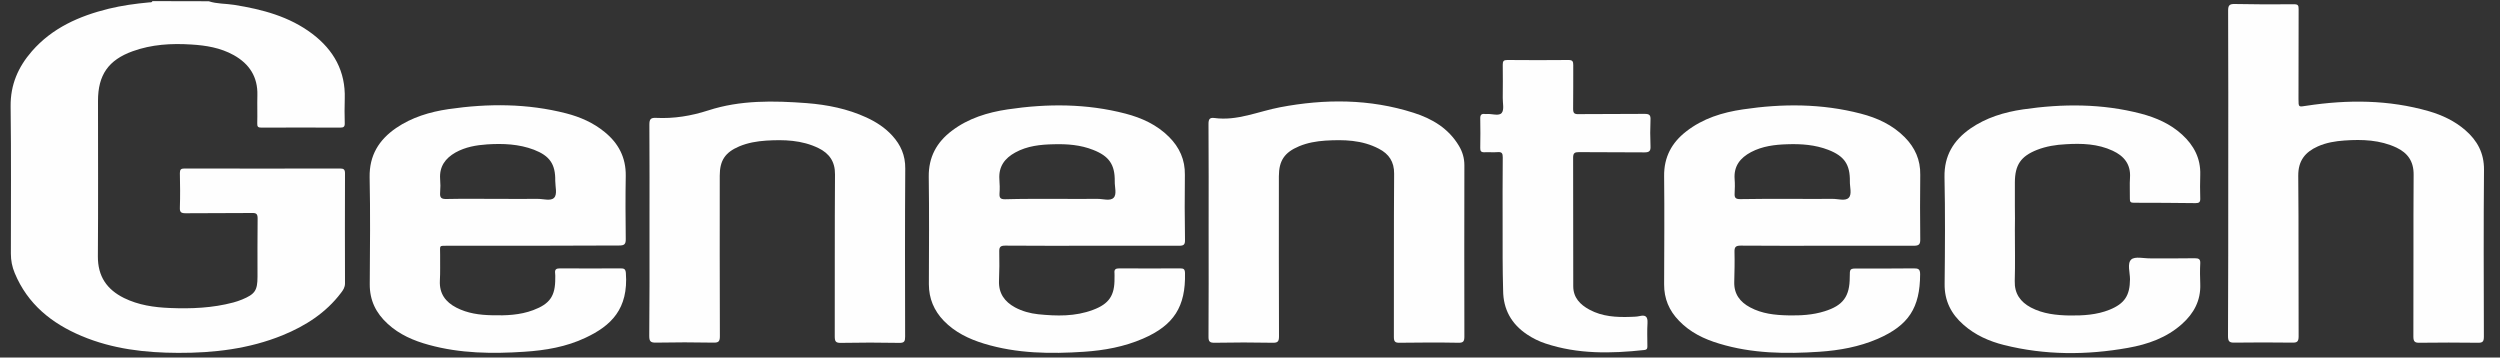 <?xml version="1.0" encoding="utf-8"?>
<!-- Generator: Adobe Illustrator 22.0.1, SVG Export Plug-In . SVG Version: 6.00 Build 0)  -->
<svg version="1.1" id="Layer_1" xmlns="http://www.w3.org/2000/svg" xmlns:xlink="http://www.w3.org/1999/xlink" x="0px" y="0px"
	 viewBox="0 0 2000 286" style="enable-background:new 0 0 2000 286;" xml:space="preserve">
<rect x="0" y="0" width="2000" height="286" fill="#333333" stroke="none"/>
<style type="text/css">
	.st0{fill:transparent;}
	.st1{fill:#fefefe;}
	.st2{fill:#fefefe;}
</style>
<g>
	<g>
		<path class="st0" d="M167,1c609.8,0,1219.7,0,1829.5-0.1c3.7,0,4.6,0.8,4.6,4.6c-0.1,92.5-0.1,185,0,277.5c0,3.4-0.7,4.1-4.1,4.1
			c-664-0.1-1328-0.1-1992,0c-3.4,0-4.1-0.7-4.1-4.1C1,189,1,95,1,1c40.3,0,80.7,0,121,0c-0.5,1.3-1.6,0.9-2.5,1
			c-11,0.9-21.8,2.4-32.5,5.1c-23.6,5.8-45.2,15.2-61.4,34C14.6,53.5,8.3,67.7,8.5,85c0.5,39.3,0.2,78.7,0.1,118
			c0,5.4,1,10.5,3.1,15.5c10.3,24.8,29.5,40.2,53.5,50.3c24.6,10.4,50.7,13.4,77.2,13.5c28.7,0.1,56.8-3.2,83.6-14.1
			c18.3-7.5,34.5-17.9,46.7-33.9c1.7-2.2,3.2-4.5,3.2-7.6c-0.1-29.3-0.1-58.7,0-88c0-3.1-0.9-3.9-4-3.9c-41.5,0.1-83,0.1-124.5,0
			c-2.9,0-3.7,0.8-3.6,3.7c0.2,9.2,0.3,18.3,0,27.5c-0.1,3.8,1.1,4.7,4.7,4.6c17.7-0.2,35.3,0,53-0.2c3.4,0,4.5,0.9,4.5,4.4
			c-0.2,15.5-0.1,31-0.1,46.5c0,11.1-1.9,14-12.3,18.3c-2.3,1-4.7,1.8-7.1,2.4c-16.6,4.4-33.5,5-50.6,4.4c-12.7-0.5-25.2-2.3-36.8-8
			c-13.7-6.8-21-17.4-20.9-33.3c0.3-41.5,0.1-83,0.1-124.5c0-20.6,8.3-32.6,27.7-39.6c15.1-5.5,30.9-6.4,46.8-5.4
			c11.9,0.7,23.5,2.6,34.1,8.5c12.5,7,19.3,17.4,18.9,32.1c-0.2,7.5,0.1,15-0.1,22.5c-0.1,2.6,0.6,3.4,3.3,3.4c21-0.1,42-0.1,63,0
			c2.8,0,3.8-0.7,3.7-3.6c-0.2-6.5-0.2-13,0-19.5c0.7-22-8.9-38.9-25.9-51.9c-18.4-14-40.1-19.6-62.5-23.2
			C180.6,2.8,173.6,3.2,167,1z M1782.6,139c0,43.3,0.1,86.6-0.1,130c0,4.2,1.1,5.2,5.2,5.2c15.3-0.3,30.7-0.2,46,0
			c3.9,0.1,5.4-0.6,5.3-5c-0.2-42.8,0.2-85.6-0.3-128.5c-0.1-12.1,5.6-18.9,15.7-23.5c6.8-3,14-4.2,21.3-4.7
			c14.2-1,28.4-0.5,41.6,5.7c9,4.2,13.8,11,13.7,21.7c-0.3,43.2-0.1,86.3-0.2,129.5c0,4,1.1,4.9,5,4.9c15.5-0.2,31-0.2,46.5,0
			c3.9,0.1,4.9-0.9,4.9-4.9c-0.1-44.5-0.4-89,0.1-133.5c0.1-13.4-5.4-23.4-15-31.7c-8.4-7.3-18.3-12.1-29-15.1
			c-32.3-9.3-65-9.4-98-4.4c-6.4,1-6.4,1.2-6.4-5.3c0-24-0.1-48,0.1-72c0-2.9-0.4-3.9-3.7-3.9c-15.8,0.2-31.7,0.2-47.5-0.2
			c-4.3-0.1-5.2,1.2-5.2,5.3C1782.6,52,1782.6,95.5,1782.6,139z M1461.5,196.6c23.2,0,46.3-0.1,69.5,0.1c4.3,0,5.2-1.2,5.1-5.3
			c-0.2-17.2-0.3-34.3,0-51.5c0.2-11.9-4.2-21.7-12.4-30c-9.8-9.9-22-15.5-35.2-18.9c-31.1-8.1-62.6-8.1-94.2-3.4
			c-16.4,2.4-32.2,7.2-45.5,17.7c-11.5,9-17.7,20.6-17.6,35.7c0.3,28.8,0.2,57.6,0,86.5c-0.1,11.5,4.1,21.1,11.9,29.2
			c8.9,9.2,20.1,14.6,32.2,18.3c26.2,7.9,53.2,8.2,80.2,6.5c16-1.1,31.7-3.9,46.5-10.3c24.8-10.7,33.9-24.7,34-51.7
			c0-4.2-1.5-4.8-5.1-4.7c-14.8,0.2-29.7,0.1-44.5,0.1c-6.7,0-6.7,0-6.7,6.9c0,15.4-5.3,22.7-20.1,27.3c-9.5,3-19.3,3.4-29.1,3.3
			c-10.6-0.2-21-1.3-30.5-6.4c-8.1-4.3-13-10.7-12.7-20.4c0.2-8,0.4-16,0.2-24c-0.1-3.9,0.9-5.1,4.9-5
			C1415.5,196.7,1438.5,196.6,1461.5,196.6z M426.4,196.6c23,0,46-0.1,69,0.1c4.1,0,5.4-0.9,5.3-5.2c-0.3-16.8-0.3-33.7,0-50.5
			c0.3-14.7-5.8-26-16.9-35.1c-9.1-7.4-19.6-12-30.7-14.9c-31.1-8.1-62.6-8-94.2-3.4C344,89.8,329.6,94,317,102.6
			c-13.8,9.4-21.5,21.9-21.2,39.4c0.6,28.5,0.3,57,0.1,85.5c-0.1,12.9,5,23.2,14.3,31.7c9.4,8.6,20.9,13.5,33,16.9
			c25.1,6.9,50.7,7.2,76.4,5.5c16.8-1.1,33.4-3.9,48.9-11.2c20.5-9.7,34.4-23,32.3-51.8c-0.2-3.3-1.3-3.8-4.2-3.7
			c-16.2,0.1-32.3,0.1-48.5,0c-3,0-4.4,0.7-3.9,3.9c0.2,1.3,0.1,2.7,0.1,4c0.1,14.1-4.3,20.5-17.6,25.5c-10.7,4-21.8,4.4-33,4.1
			c-9.9-0.2-19.6-1.5-28.5-6.1c-8.7-4.5-13.7-11.2-13.2-21.5c0.4-7,0-14,0.2-21c0.1-7.6-1.4-7,6.8-7
			C381.4,196.6,403.9,196.6,426.4,196.6z M873.8,196.6c23.2,0,46.3-0.1,69.5,0.1c3.6,0,4.8-0.8,4.8-4.7c-0.2-17.3-0.2-34.7-0.1-52
			c0.1-12-4.3-22-12.7-30.4c-9.7-9.7-21.8-15.2-34.8-18.6c-31.1-8.1-62.6-8.1-94.2-3.4c-16.1,2.4-31.5,7.1-44.7,17.1
			c-12.2,9.2-18.6,21.1-18.5,36.8c0.4,28.6,0.2,57.3,0.1,86c-0.1,11.5,4,21.1,11.9,29.2c8.9,9.3,20.1,14.7,32.2,18.3
			c26.2,8,53.2,8.3,80.2,6.5c16.2-1.1,32-3.9,47-10.5c24.8-10.8,34.2-25.6,33.6-52.4c-0.1-3.2-1-3.8-4-3.8
			c-16.2,0.1-32.3,0.1-48.5,0c-3,0-4.4,0.7-3.9,3.9c0.2,1.3,0,2.7,0,4c0.2,13.7-4.3,20.5-17.2,25.3c-14.3,5.4-29.1,5-43.9,3.5
			c-6.5-0.7-12.8-2.4-18.5-5.5c-8.4-4.6-13.2-11.3-12.8-21.3c0.3-7.8,0.4-15.7,0.2-23.5c-0.1-3.8,1.3-4.6,4.9-4.6
			C827.5,196.7,850.6,196.6,873.8,196.6z M966.9,184.1c0,28.3,0.1,56.7-0.1,85c0,4.3,1.2,5.2,5.2,5.1c15.3-0.3,30.7-0.3,46,0
			c4.1,0.1,5.2-0.9,5.2-5.1c-0.2-42.7-0.1-85.3-0.1-128c0-12.6,4.5-19.2,16.2-24.1c6.7-2.8,13.7-4,20.9-4.5
			c14.7-0.9,29.4-0.6,42.9,6.5c7.9,4.2,12.2,10.4,12.2,20c-0.3,43.5-0.1,87-0.2,130.5c0,3.7,0.8,4.8,4.6,4.7c15.7-0.2,31.3-0.2,47,0
			c4.1,0.1,4.9-1.3,4.8-5c-0.1-45.7-0.1-91.3,0-137c0-5.7-1.5-10.8-4.4-15.6c-8.3-14-21.5-21.7-36.3-26.4
			c-35.1-11.1-70.9-11.2-106.7-4.4c-17.5,3.3-34.2,11.1-52.6,8.6c-3.8-0.5-4.7,1-4.7,4.7C967,127.4,966.9,155.7,966.9,184.1z
			 M519.6,184.1c0,28.2,0.1,56.3-0.1,84.5c0,4.1,0.6,5.7,5.3,5.6c15.3-0.4,30.7-0.3,46,0c4.1,0.1,5.2-0.9,5.2-5.1
			c-0.2-42.8-0.1-85.6-0.1-128.5c0-12.1,4.4-18.6,15.6-23.4c6.8-2.9,14-4.2,21.4-4.6c14.4-0.9,28.7-0.5,42,6
			c8.6,4.2,13.2,10.8,13.2,21c-0.3,43.2-0.1,86.3-0.2,129.5c0,4,0.6,5.4,5,5.3c15.5-0.3,31-0.3,46.5,0c4.2,0.1,4.8-1.3,4.8-5
			c-0.1-44.8-0.3-89.6,0.1-134.5c0.1-10.4-3.7-18.8-10.3-26.2c-5.8-6.4-12.9-11-20.7-14.6c-15.2-7-31.3-10.2-47.8-11.5
			c-26.5-2-53.2-2.5-78.7,5.8c-13.9,4.5-27.6,6.7-42,6c-4.2-0.2-5.3,1.2-5.2,5.3C519.7,127.8,519.6,155.9,519.6,184.1z
			 M1611.9,184.3C1611.9,184.3,1612,184.3,1611.9,184.3c0-6.3,0-12.7,0-19c0-6.5,0-13,0-19.5c0-13.7,4.8-20.6,17.7-25.7
			c7.4-2.9,15.1-4.1,22.9-4.5c12.9-0.7,25.7-0.3,37.7,5.2c9,4.2,14.5,10.8,13.8,21.5c-0.4,5.6,0,11.3-0.1,17
			c-0.1,2.4,0.8,3.1,3.1,3.1c16.5,0,33,0.1,49.5,0.3c2.8,0,3.8-0.8,3.7-3.7c-0.2-6.3-0.3-12.7,0-19c0.5-13.1-5-23.5-14.5-32.1
			c-9.5-8.6-20.8-13.7-33-16.8c-31.1-8.1-62.6-8-94.2-3.4c-15.1,2.2-29.6,6.6-42.3,15.4c-13.4,9.3-20.9,21.6-20.6,38.7
			c0.5,28.5,0.4,57,0.1,85.5c-0.1,13.6,5.3,24.1,15.2,32.8c9.3,8.2,20.5,13.1,32.3,16.1c32.8,8.3,65.9,8.2,99.1,2.3
			c15.9-2.8,30.9-8.1,43.3-19.1c9.5-8.5,15.1-18.9,14.6-32c-0.2-5.5-0.2-11,0-16.5c0.2-3.4-1.1-4.1-4.3-4.1
			c-11.8,0.2-23.7,0-35.5,0.1c-5.3,0-12.5-1.8-15.4,0.9c-3.4,3.1-1,10.4-1,15.8c-0.1,13-4.3,19.5-16.4,24.4
			c-10.2,4.1-21,4.7-31.9,4.6c-10.7-0.1-21.3-1.2-31-6.4c-8.4-4.5-13.2-11.1-12.9-21.2C1612.2,211.3,1611.9,197.8,1611.9,184.3z
			 M1202.1,180.4c0,17.3-0.1,34.6,0,52c0.1,15.1,6.6,26.9,19.2,35.2c4.6,3.1,9.5,5.5,14.7,7.2c25.9,8.6,52.4,8.1,79.1,5.2
			c2.6-0.3,2.4-2,2.4-3.5c0.1-6-0.3-12,0.1-18c0.4-5.3-1.5-6.7-6.5-5.6c-2.2,0.5-4.6,0.5-7,0.6c-11.4,0.4-22.7-0.2-33-5.8
			c-7.3-4-12.9-9.6-12.9-18.7c0-34.3,0-68.6-0.1-102.9c0-3.6,1.2-4.4,4.6-4.4c17.5,0.1,35-0.1,52.5,0.2c4.1,0.1,5-1.3,4.8-5.1
			c-0.3-7-0.3-14,0-21c0.2-3.8-1-4.7-4.7-4.7c-17.7,0.2-35.3,0-53,0.2c-3.3,0-4.2-1-4.2-4.2c0.2-11.7,0-23.3,0.1-35
			c0-2.9-0.6-4.1-3.8-4.1c-16.3,0.2-32.6,0.1-49,0c-2.9,0-3.6,1-3.6,3.7c0.2,8.8,0.1,17.7,0,26.5c0,4.1,1.3,9.5-0.8,12.1
			c-2.2,2.8-7.8,0.6-11.9,0.9c-0.5,0-1,0.1-1.5,0c-2.8-0.4-3.8,0.7-3.8,3.6c0.2,7.8,0.1,15.7,0,23.5c0,2.6,0.8,3.6,3.4,3.5
			c3.5-0.2,7,0.2,10.5-0.1c3.4-0.3,4.1,1.1,4.1,4.2C1202,144.1,1202.1,162.2,1202.1,180.4z"/>
		<path class="st1" d="M167,1c6.6,2.2,13.6,1.8,20.4,2.9c22.4,3.6,44,9.2,62.5,23.2C267,40.1,276.5,57,275.8,79
			c-0.2,6.5-0.2,13,0,19.5c0.1,2.9-0.9,3.6-3.7,3.6c-21-0.1-42-0.1-63,0c-2.7,0-3.4-0.8-3.3-3.4c0.2-7.5-0.1-15,0.1-22.5
			c0.4-14.7-6.4-25.1-18.9-32.1c-10.6-5.9-22.2-7.8-34.1-8.5c-15.9-1-31.6-0.1-46.8,5.4c-19.4,7-27.7,19-27.7,39.6
			c0,41.5,0.2,83-0.1,124.5c-0.1,16,7.2,26.5,20.9,33.3c11.6,5.7,24.1,7.5,36.8,8c17,0.7,34,0,50.6-4.4c2.4-0.6,4.8-1.5,7.1-2.4
			c10.3-4.3,12.3-7.2,12.3-18.3c0-15.5-0.1-31,0.1-46.5c0-3.6-1-4.5-4.5-4.4c-17.7,0.2-35.3,0-53,0.2c-3.7,0-4.9-0.8-4.7-4.6
			c0.3-9.2,0.2-18.3,0-27.5c0-2.8,0.8-3.7,3.6-3.7c41.5,0.1,83,0.1,124.5,0c3,0,4,0.8,4,3.9c-0.1,29.3-0.1,58.7,0,88
			c0,3.2-1.5,5.4-3.2,7.6c-12.1,16-28.4,26.4-46.7,33.9c-26.8,10.9-54.9,14.2-83.6,14.1c-26.5-0.1-52.5-3.1-77.2-13.5
			c-24-10.1-43.2-25.5-53.5-50.3c-2.1-5-3.1-10.1-3.1-15.5C8.7,163.7,9,124.3,8.5,85c-0.2-17.3,6.1-31.5,17-44
			C41.8,22.3,63.4,12.8,86.9,7c10.7-2.6,21.6-4.1,32.5-5.1c0.9-0.1,2.1,0.3,2.5-1C137,1,152,1,167,1z"/>
		<path class="st1" d="M1782.6,139c0-43.5,0.1-87-0.1-130.5c0-4,0.9-5.4,5.2-5.3c15.8,0.3,31.7,0.4,47.5,0.2c3.3,0,3.7,1,3.7,3.9
			c-0.1,24-0.1,48-0.1,72c0,6.6,0,6.3,6.4,5.3c32.9-5,65.7-4.9,98,4.4c10.6,3.1,20.6,7.8,29,15.1c9.6,8.3,15.1,18.3,15,31.7
			c-0.4,44.5-0.2,89-0.1,133.5c0,4-1,5-4.9,4.9c-15.5-0.2-31-0.2-46.5,0c-3.8,0.1-5-0.9-5-4.9c0.2-43.2-0.1-86.3,0.2-129.5
			c0.1-10.7-4.7-17.4-13.7-21.7c-13.2-6.2-27.3-6.7-41.6-5.7c-7.3,0.5-14.6,1.7-21.3,4.7c-10.1,4.5-15.8,11.4-15.7,23.5
			c0.4,42.8,0.1,85.6,0.3,128.5c0,4.4-1.4,5.1-5.3,5c-15.3-0.2-30.7-0.2-46,0c-4.1,0.1-5.2-1-5.2-5.2
			C1782.6,225.7,1782.6,182.3,1782.6,139z"/>
		<path class="st2" d="M1461.5,196.6c-23,0-46,0.1-69-0.1c-4,0-5,1.2-4.9,5c0.2,8,0,16-0.2,24c-0.3,9.7,4.6,16.1,12.7,20.4
			c9.5,5.1,19.9,6.2,30.5,6.4c9.9,0.2,19.6-0.3,29.1-3.3c14.8-4.6,20.1-11.9,20.1-27.3c0-6.9,0-6.9,6.7-6.9
			c14.8,0,29.7,0.1,44.5-0.1c3.6,0,5.1,0.5,5.1,4.7c-0.1,26.9-9.2,40.9-34,51.7c-14.9,6.4-30.5,9.2-46.5,10.3
			c-27,1.8-53.9,1.5-80.2-6.5c-12.1-3.6-23.3-9-32.2-18.3c-7.9-8.1-12-17.7-11.9-29.2c0.1-28.8,0.3-57.6,0-86.5
			c-0.2-15.1,6-26.7,17.6-35.7c13.4-10.5,29.1-15.3,45.5-17.7c31.6-4.7,63.1-4.7,94.2,3.4c13.2,3.4,25.4,9,35.2,18.9
			c8.2,8.3,12.6,18.1,12.4,30c-0.2,17.2-0.2,34.3,0,51.5c0.1,4-0.9,5.3-5.1,5.3C1507.8,196.5,1484.6,196.6,1461.5,196.6z
			 M1433.5,159.1c10.8,0,21.7,0.1,32.5,0c4.4-0.1,10.2,2,13-0.9c2.7-2.8,0.8-8.6,0.9-13c0.2-13.6-4.4-20.3-17.2-25.3
			c-10.6-4.1-21.7-4.9-32.9-4.5c-10,0.3-19.9,1.5-29,6.3c-8.6,4.6-13.9,11.1-13.1,21.6c0.3,3.8,0.2,7.7,0,11.5
			c-0.2,3.4,0.8,4.5,4.4,4.5C1405.8,159,1419.7,159.1,1433.5,159.1z"/>
		<path class="st2" d="M426.4,196.6c-22.5,0-45,0-67.5,0c-8.3,0-6.7-0.6-6.8,7c-0.1,7,0.2,14-0.2,21c-0.5,10.3,4.5,17,13.2,21.5
			c8.9,4.6,18.6,5.9,28.5,6.1c11.2,0.3,22.3-0.1,33-4.1c13.3-5,17.7-11.3,17.6-25.5c0-1.3,0.1-2.7-0.1-4c-0.4-3.1,0.9-3.9,3.9-3.9
			c16.2,0.1,32.3,0.1,48.5,0c2.8,0,3.9,0.5,4.2,3.7c2.1,28.8-11.8,42.2-32.3,51.8c-15.4,7.3-32,10.1-48.9,11.2
			c-25.7,1.7-51.3,1.4-76.4-5.5c-12.1-3.3-23.6-8.2-33-16.9c-9.3-8.5-14.4-18.7-14.3-31.7c0.2-28.5,0.5-57-0.1-85.5
			c-0.3-17.5,7.4-29.9,21.2-39.4c12.6-8.6,27-12.9,41.9-15.1c31.6-4.6,63.1-4.6,94.2,3.4c11.2,2.9,21.7,7.5,30.7,14.9
			c11.1,9,17.1,20.4,16.9,35.1c-0.3,16.8-0.2,33.7,0,50.5c0.1,4.3-1.3,5.2-5.3,5.2C472.4,196.5,449.4,196.6,426.4,196.6z
			 M398.4,159.1c10.5,0,21,0.1,31.5,0c4.6-0.1,10.7,2,13.4-0.9c2.7-2.8,0.9-8.9,0.9-13.5c0.2-13.4-4.4-20-17-24.9
			c-12.1-4.6-24.7-5.1-37.4-4.3c-8.9,0.6-17.5,2.1-25.4,6.5c-8.1,4.6-13,11.2-12.3,21.1c0.3,3.6,0.3,7.3,0,11
			c-0.3,3.8,0.7,5.2,4.9,5.1C370.7,158.9,384.6,159.1,398.4,159.1z"/>
		<path class="st2" d="M873.8,196.6c-23.2,0-46.3,0.1-69.5-0.1c-3.6,0-5,0.8-4.9,4.6c0.2,7.8,0.1,15.7-0.2,23.5
			c-0.4,10,4.4,16.7,12.8,21.3c5.8,3.1,12.1,4.8,18.5,5.5c14.8,1.5,29.6,1.9,43.9-3.5c12.9-4.8,17.4-11.6,17.2-25.3
			c0-1.3,0.1-2.7,0-4c-0.4-3.1,0.9-3.9,3.9-3.9c16.2,0.1,32.3,0.1,48.5,0c3,0,3.9,0.6,4,3.8c0.6,26.8-8.9,41.7-33.6,52.4
			c-15,6.5-30.9,9.4-47,10.5c-27,1.8-53.9,1.5-80.2-6.5c-12.1-3.7-23.3-9.1-32.2-18.3c-7.8-8.1-11.9-17.8-11.9-29.2
			c0.1-28.7,0.3-57.3-0.1-86c-0.2-15.7,6.3-27.6,18.5-36.8c13.2-10,28.6-14.7,44.7-17.1c31.6-4.7,63.1-4.7,94.2,3.4
			c13,3.4,25.1,8.9,34.8,18.6c8.4,8.4,12.9,18.3,12.7,30.4c-0.2,17.3-0.2,34.7,0.1,52c0.1,3.9-1.1,4.7-4.8,4.7
			C920.1,196.5,897,196.6,873.8,196.6z M845.4,159.1c10.8,0,21.7,0.1,32.5,0c4.4-0.1,10.2,2,13-0.9c2.7-2.8,0.8-8.6,0.9-13
			c0.2-13.5-4.5-20.3-17.3-25.3c-10.1-4-20.7-4.8-31.4-4.5c-10.7,0.2-21.3,1.3-30.9,6.6c-8.4,4.6-13.4,11.2-12.7,21.4
			c0.3,3.8,0.4,7.7,0.1,11.5c-0.2,3.5,0.9,4.5,4.4,4.5C817.7,159,831.6,159.1,845.4,159.1z"/>
		<path class="st1" d="M966.9,184.1c0-28.3,0.1-56.7-0.1-85c0-3.7,0.9-5.2,4.7-4.7c18.4,2.5,35.1-5.3,52.6-8.6
			c35.8-6.8,71.6-6.8,106.7,4.4c14.9,4.7,28,12.5,36.3,26.4c2.9,4.8,4.4,9.9,4.4,15.6c-0.1,45.7-0.1,91.3,0,137c0,3.8-0.8,5.1-4.8,5
			c-15.7-0.3-31.3-0.2-47,0c-3.8,0.1-4.6-1.1-4.6-4.7c0.1-43.5-0.1-87,0.2-130.5c0.1-9.6-4.2-15.9-12.2-20
			c-13.5-7.1-28.1-7.4-42.9-6.5c-7.2,0.5-14.2,1.7-20.9,4.5c-11.7,4.9-16.2,11.5-16.2,24.1c0,42.7-0.1,85.3,0.1,128
			c0,4.2-1.1,5.2-5.2,5.1c-15.3-0.3-30.7-0.3-46,0c-4.1,0.1-5.3-0.8-5.2-5.1C967,240.7,966.9,212.4,966.9,184.1z"/>
		<path class="st1" d="M519.6,184.1c0-28.2,0.1-56.3-0.1-84.5c0-4.1,1-5.5,5.2-5.3c14.4,0.7,28-1.5,42-6c25.5-8.3,52.2-7.8,78.7-5.8
			C661.9,83.8,678,87,693.2,94c7.8,3.6,14.9,8.2,20.7,14.6c6.7,7.4,10.4,15.7,10.3,26.2c-0.3,44.8-0.2,89.6-0.1,134.5
			c0,3.7-0.6,5.1-4.8,5c-15.5-0.3-31-0.3-46.5,0c-4.4,0.1-5-1.3-5-5.3c0.1-43.2-0.1-86.3,0.2-129.5c0.1-10.2-4.6-16.8-13.2-21
			c-13.3-6.5-27.6-6.9-42-6c-7.3,0.5-14.5,1.7-21.4,4.6c-11.3,4.8-15.6,11.3-15.6,23.4c0,42.8-0.1,85.6,0.1,128.5
			c0,4.2-1.1,5.2-5.2,5.1c-15.3-0.3-30.7-0.3-46,0c-4.7,0.1-5.3-1.5-5.3-5.6C519.7,240.4,519.6,212.3,519.6,184.1z"/>
		<path class="st1" d="M1611.9,184.3c0,13.5,0.3,27-0.1,40.5c-0.3,10.1,4.5,16.7,12.9,21.2c9.7,5.1,20.3,6.2,31,6.4
			c10.9,0.1,21.7-0.5,31.9-4.6c12.1-4.9,16.3-11.4,16.4-24.4c0-5.4-2.4-12.7,1-15.8c3-2.7,10.1-0.8,15.4-0.9
			c11.8,0,23.7,0.1,35.5-0.1c3.1,0,4.5,0.7,4.3,4.1c-0.3,5.5-0.2,11,0,16.5c0.5,13.2-5.1,23.5-14.6,32c-12.3,11-27.4,16.3-43.3,19.1
			c-33.2,5.9-66.3,5.9-99.1-2.3c-11.9-3-23-7.9-32.3-16.1c-9.9-8.6-15.4-19.2-15.2-32.8c0.3-28.5,0.5-57-0.1-85.5
			c-0.3-17.1,7.2-29.3,20.6-38.7c12.7-8.8,27.2-13.2,42.3-15.4c31.6-4.6,63.1-4.7,94.2,3.4c12.2,3.2,23.6,8.2,33,16.8
			c9.4,8.6,14.9,19,14.5,32.1c-0.2,6.3-0.2,12.7,0,19c0.1,2.9-0.9,3.7-3.7,3.7c-16.5-0.2-33-0.3-49.5-0.3c-2.4,0-3.2-0.7-3.1-3.1
			c0.1-5.7-0.3-11.4,0.1-17c0.7-10.7-4.8-17.3-13.8-21.5c-12-5.6-24.8-6-37.7-5.2c-7.8,0.4-15.5,1.6-22.9,4.5
			c-12.9,5.1-17.6,12-17.7,25.7c0,6.5,0,13,0,19.5C1612,171.6,1612,177.9,1611.9,184.3C1612,184.3,1611.9,184.3,1611.9,184.3z"/>
		<path class="st2" d="M1202.1,180.4c0-18.2-0.1-36.3,0.1-54.5c0-3.1-0.6-4.5-4.1-4.2c-3.5,0.3-7-0.1-10.5,0.1
			c-2.7,0.1-3.5-0.9-3.4-3.5c0.1-7.8,0.2-15.7,0-23.5c-0.1-2.9,1-4,3.8-3.6c0.5,0.1,1,0,1.5,0c4.1-0.3,9.7,1.9,11.9-0.9
			c2.1-2.6,0.7-7.9,0.8-12.1c0.1-8.8,0.1-17.7,0-26.5c0-2.8,0.7-3.7,3.6-3.7c16.3,0.1,32.6,0.2,49,0c3.3,0,3.8,1.2,3.8,4.1
			c-0.1,11.7,0.1,23.3-0.1,35c0,3.3,0.9,4.3,4.2,4.2c17.7-0.2,35.3,0,53-0.2c3.7,0,4.9,0.9,4.7,4.7c-0.3,7-0.3,14,0,21
			c0.2,3.8-0.7,5.1-4.8,5.1c-17.5-0.2-35,0-52.5-0.2c-3.3,0-4.6,0.7-4.6,4.4c0.1,34.3,0.1,68.6,0.1,102.9c0,9.1,5.5,14.7,12.9,18.7
			c10.3,5.6,21.6,6.2,33,5.8c2.3-0.1,4.7-0.1,7-0.6c4.9-1.2,6.8,0.3,6.5,5.6c-0.4,6-0.1,12-0.1,18c0,1.6,0.2,3.2-2.4,3.5
			c-26.7,2.9-53.2,3.4-79.1-5.2c-5.2-1.7-10.2-4.2-14.7-7.2c-12.6-8.4-19.1-20.1-19.2-35.2C1202,215,1202.1,197.7,1202.1,180.4z"/>
		<path class="st0" d="M1433.5,159.1c-13.8,0-27.7-0.1-41.5,0.1c-3.6,0.1-4.6-1.1-4.4-4.5c0.2-3.8,0.3-7.7,0-11.5
			c-0.9-10.4,4.5-17,13.1-21.6c9.1-4.8,19-6,29-6.3c11.2-0.4,22.3,0.3,32.9,4.5c12.8,5,17.4,11.7,17.2,25.3
			c-0.1,4.5,1.8,10.2-0.9,13c-2.7,2.8-8.5,0.8-13,0.9C1455.2,159.2,1444.3,159.1,1433.5,159.1z"/>
		<path class="st0" d="M398.4,159.1c-13.8,0-27.7-0.2-41.5,0.1c-4.1,0.1-5.1-1.3-4.9-5.1c0.3-3.6,0.3-7.3,0-11
			c-0.7-9.9,4.2-16.5,12.3-21.1c7.9-4.4,16.5-5.9,25.4-6.5c12.7-0.9,25.3-0.3,37.4,4.3c12.7,4.8,17.2,11.5,17,24.9
			c-0.1,4.6,1.8,10.6-0.9,13.5c-2.8,2.9-8.8,0.8-13.4,0.9C419.4,159.2,408.9,159.1,398.4,159.1z"/>
		<path class="st0" d="M845.4,159.1c-13.8,0-27.7-0.1-41.5,0.1c-3.5,0.1-4.6-1-4.4-4.5c0.3-3.8,0.1-7.7-0.1-11.5
			c-0.7-10.1,4.3-16.7,12.7-21.4c9.6-5.3,20.3-6.4,30.9-6.6c10.7-0.2,21.3,0.6,31.4,4.5c12.8,5,17.5,11.8,17.3,25.3
			c-0.1,4.5,1.8,10.2-0.9,13c-2.7,2.8-8.5,0.8-13,0.9C867.1,159.2,856.2,159.1,845.4,159.1z"/>
	</g>
</g>
</svg>
